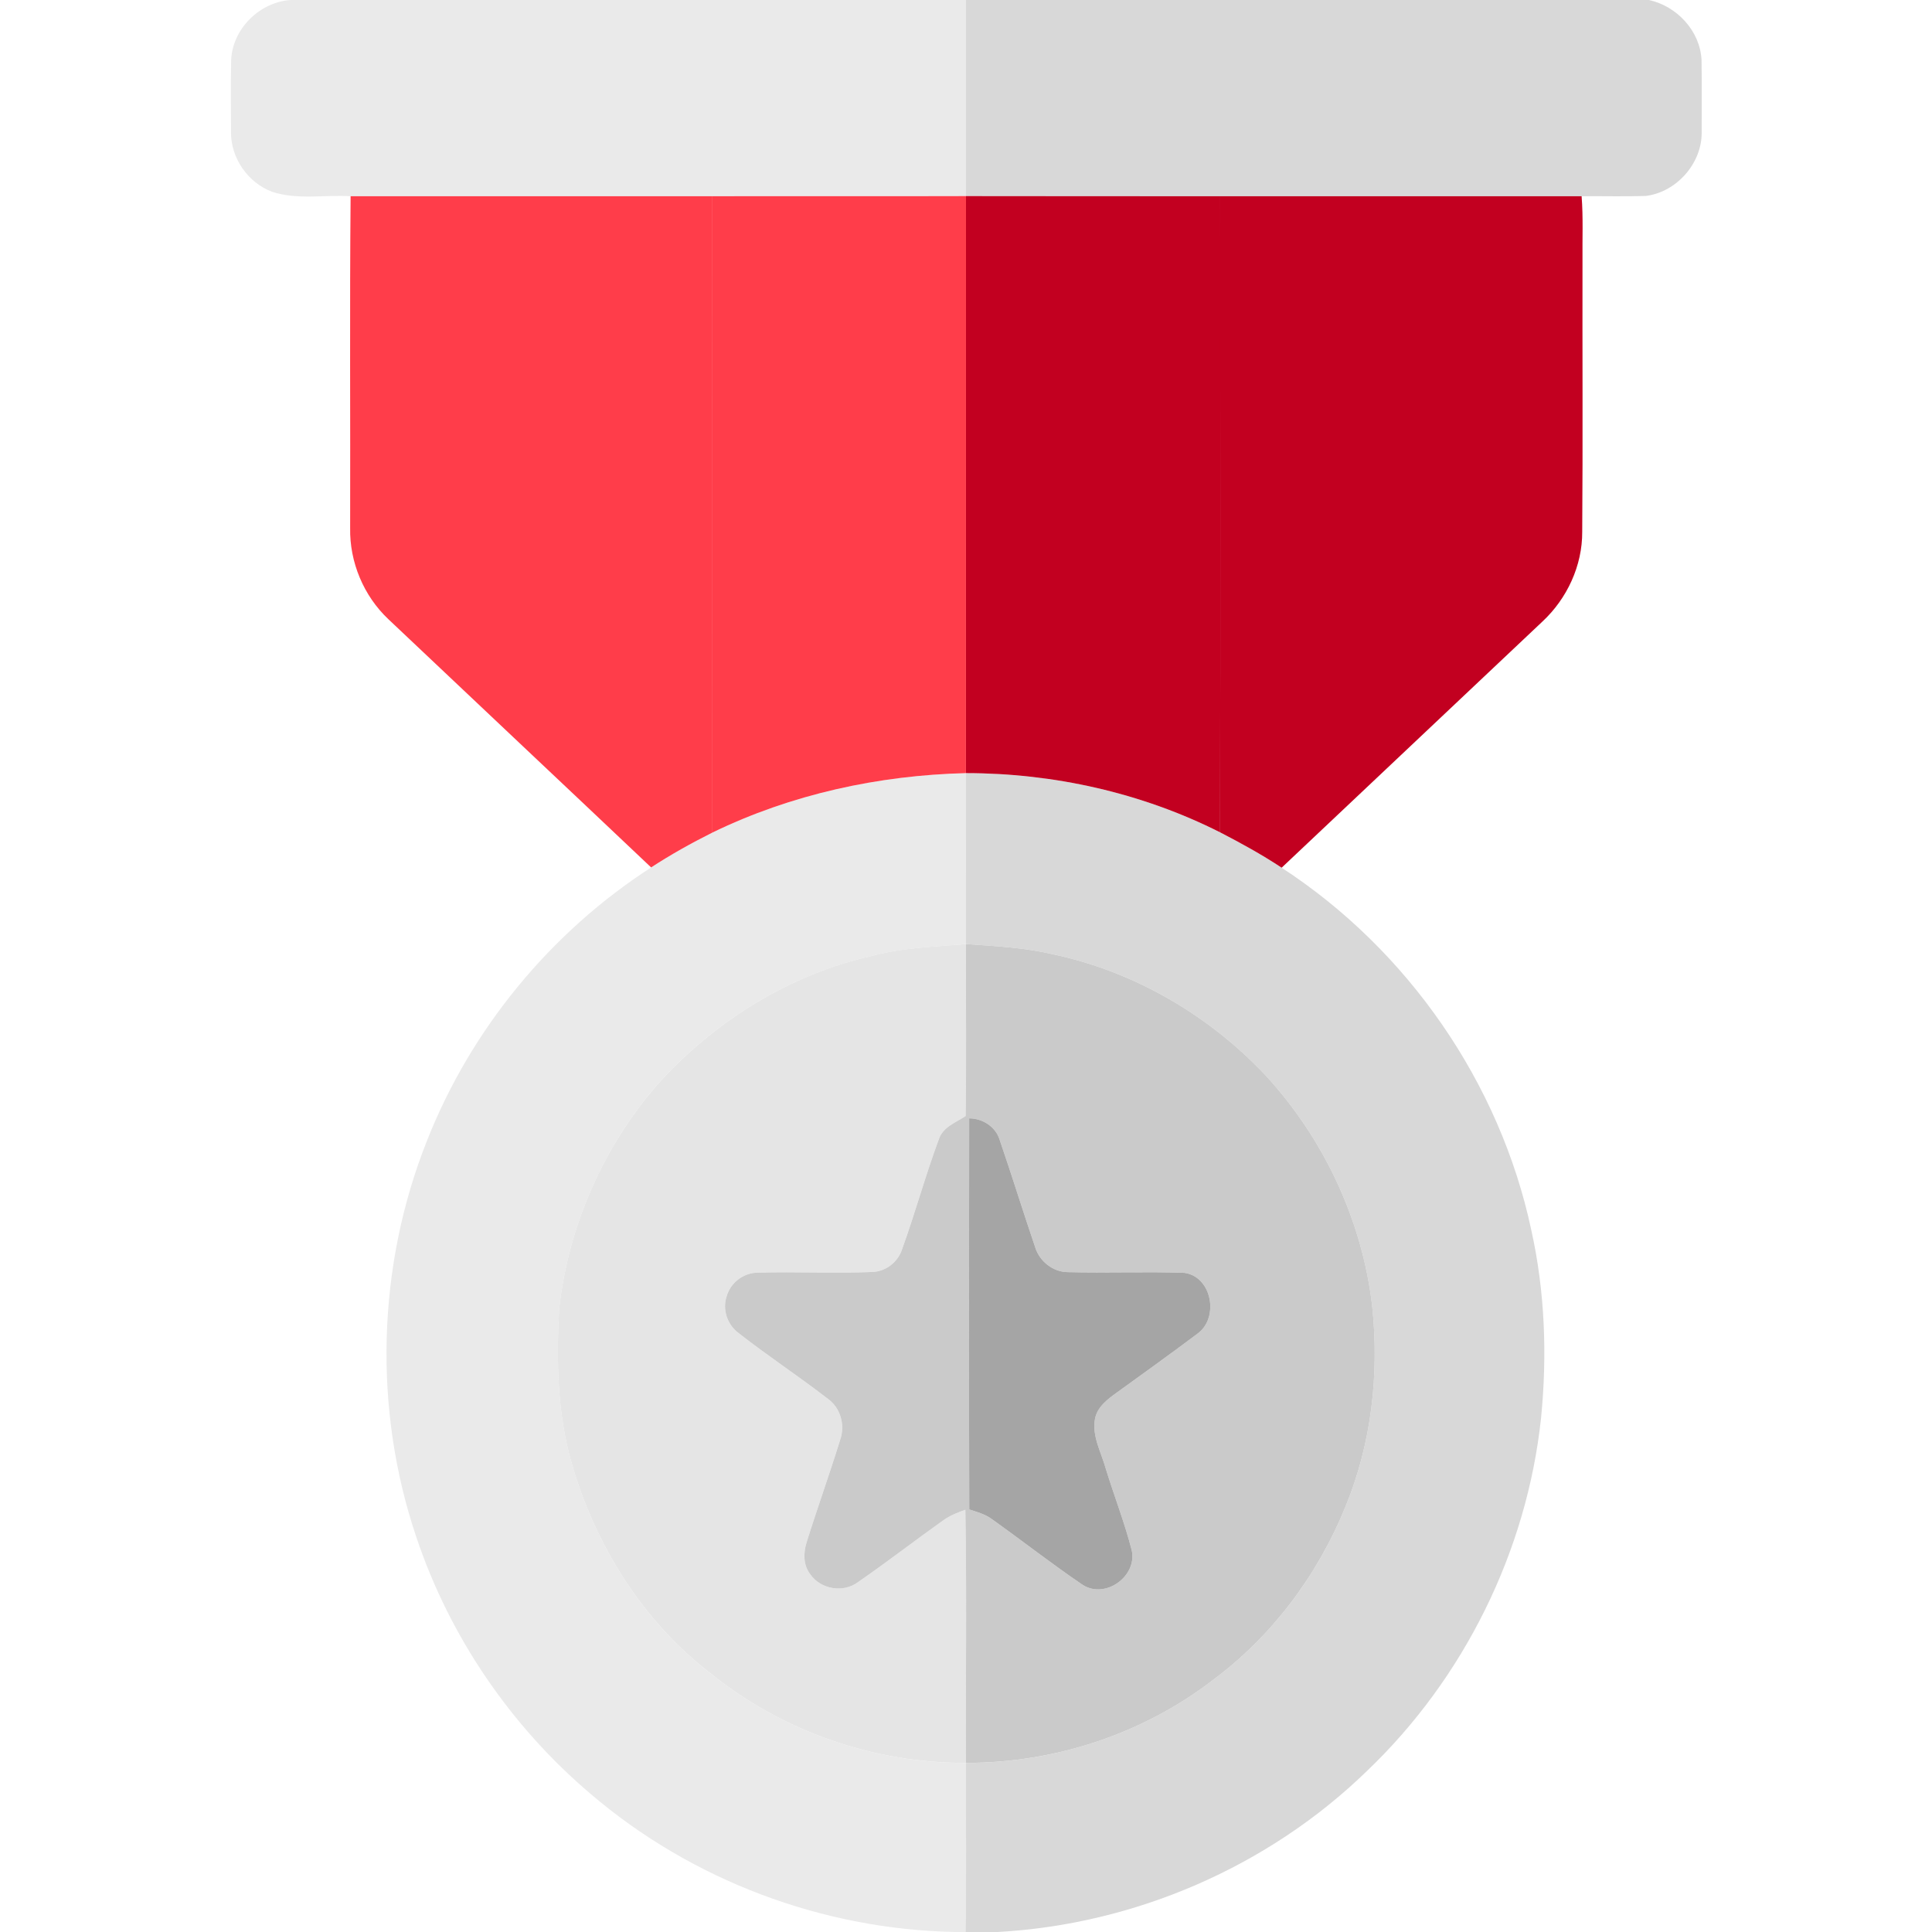 <svg width="42" height="42" viewBox="0 0 42 42" fill="none" xmlns="http://www.w3.org/2000/svg">
<g clip-path="url(#clip0_397_2470)">
<path d="M6.313 0H21C21.001 1.421 21 2.842 21 4.263C19.162 4.269 17.325 4.262 15.488 4.266C12.866 4.266 10.244 4.266 7.622 4.266C7.054 4.231 6.461 4.351 5.912 4.168C5.388 3.97 5.017 3.435 5.022 2.874C5.021 2.354 5.014 1.835 5.025 1.316C5.048 0.634 5.637 0.049 6.313 0Z" fill="#EAEAEA"/>
<path d="M15.488 18.1C17.201 17.266 19.099 16.854 20.999 16.808C21.001 18.046 20.999 19.284 21 20.523C20.317 20.583 19.626 20.598 18.962 20.78C17.16 21.181 15.523 22.207 14.294 23.574C13.109 24.939 12.351 26.669 12.155 28.465C12.096 29.578 12.114 30.714 12.424 31.793C12.934 33.584 13.972 35.252 15.46 36.388C17.017 37.641 19.002 38.333 20.999 38.324C20.994 39.549 21.013 40.775 20.99 42H20.77C17.885 41.948 15.034 40.876 12.841 38.999C11.106 37.529 9.776 35.581 9.053 33.422C8.11 30.639 8.196 27.523 9.284 24.794C10.238 22.373 11.97 20.268 14.155 18.858C14.584 18.577 15.031 18.328 15.488 18.1Z" fill="#EAEAEA"/>
<path d="M21 0H35.846C36.455 0.133 36.959 0.673 36.99 1.305C36.998 1.829 36.992 2.353 36.993 2.878C36.999 3.553 36.446 4.177 35.777 4.26C35.313 4.275 34.848 4.261 34.383 4.266C31.764 4.266 29.145 4.265 26.526 4.266C24.683 4.264 22.842 4.267 21 4.263C21 2.842 21 1.421 21 0Z" fill="#D8D8D8"/>
<path d="M20.999 16.808C22.905 16.808 24.821 17.234 26.524 18.096C26.981 18.332 27.433 18.579 27.861 18.863C30.605 20.65 32.607 23.538 33.289 26.741C33.587 28.079 33.636 29.467 33.501 30.828C33.193 33.723 31.824 36.488 29.718 38.498C27.575 40.582 24.666 41.838 21.683 42H20.99C21.013 40.775 20.994 39.549 20.999 38.324C22.917 38.327 24.834 37.701 26.356 36.53C27.647 35.576 28.643 34.247 29.245 32.763C29.815 31.39 29.986 29.868 29.829 28.395C29.614 26.525 28.774 24.742 27.497 23.362C26.265 22.059 24.647 21.116 22.887 20.745C22.269 20.598 21.631 20.569 21 20.523C20.999 19.284 21 18.046 20.999 16.808Z" fill="#D8D8D8"/>
<path d="M7.622 4.266C10.244 4.266 12.866 4.266 15.488 4.266C15.487 8.877 15.487 13.488 15.488 18.099C15.031 18.328 14.583 18.577 14.155 18.857C12.254 17.056 10.346 15.263 8.444 13.462C7.905 12.954 7.598 12.219 7.612 11.479C7.618 9.075 7.6 6.67 7.622 4.266Z" fill="#FF3D4A"/>
<path d="M15.488 4.266C17.325 4.262 19.162 4.269 21 4.263C21 8.445 21 12.626 20.999 16.807C19.099 16.854 17.201 17.266 15.488 18.099C15.486 13.488 15.486 8.877 15.488 4.266Z" fill="#FF3D4A"/>
<path d="M18.961 20.779C19.626 20.597 20.317 20.582 21 20.523C20.993 21.769 21.012 23.016 20.992 24.262C20.781 24.402 20.5 24.498 20.412 24.76C20.119 25.549 19.896 26.363 19.61 27.155C19.52 27.44 19.251 27.648 18.951 27.652C18.129 27.687 17.305 27.642 16.483 27.667C16.171 27.663 15.88 27.879 15.796 28.18C15.699 28.468 15.81 28.798 16.053 28.978C16.685 29.473 17.358 29.914 17.992 30.406C18.274 30.604 18.378 30.984 18.262 31.305C18.031 32.051 17.765 32.787 17.534 33.533C17.462 33.761 17.462 34.027 17.613 34.223C17.837 34.549 18.327 34.634 18.646 34.397C19.276 33.963 19.882 33.494 20.505 33.05C20.65 32.945 20.819 32.88 20.986 32.821C21.019 34.655 20.991 36.489 20.999 38.323C19.002 38.333 17.016 37.641 15.459 36.387C13.972 35.251 12.934 33.584 12.423 31.793C12.113 30.714 12.096 29.578 12.154 28.465C12.35 26.668 13.108 24.938 14.294 23.574C15.523 22.207 17.16 21.18 18.961 20.779Z" fill="#E5E5E5"/>
<path d="M21 4.263C22.843 4.267 24.684 4.264 26.527 4.266C26.528 8.876 26.531 13.486 26.525 18.095C24.821 17.234 22.906 16.808 21 16.807C21.001 12.626 21 8.445 21 4.263Z" fill="#C20020"/>
<path d="M21 20.523C21.632 20.568 22.269 20.598 22.888 20.745C24.647 21.116 26.266 22.059 27.498 23.362C28.774 24.741 29.614 26.525 29.83 28.394C29.987 29.867 29.815 31.389 29.246 32.762C28.644 34.246 27.647 35.576 26.357 36.53C24.834 37.701 22.917 38.327 20.999 38.323C20.991 36.489 21.019 34.655 20.986 32.821C20.819 32.88 20.651 32.945 20.506 33.05C19.882 33.494 19.277 33.963 18.647 34.397C18.328 34.634 17.838 34.549 17.614 34.223C17.462 34.027 17.462 33.761 17.534 33.533C17.766 32.787 18.032 32.051 18.263 31.305C18.378 30.984 18.274 30.604 17.993 30.406C17.358 29.914 16.685 29.473 16.054 28.978C15.811 28.798 15.699 28.468 15.797 28.18C15.881 27.879 16.172 27.663 16.483 27.667C17.305 27.642 18.129 27.687 18.951 27.652C19.251 27.648 19.52 27.44 19.611 27.155C19.897 26.363 20.119 25.549 20.412 24.76C20.501 24.498 20.781 24.402 20.992 24.262C21.012 23.016 20.994 21.769 21 20.523ZM21.069 24.312C21.066 27.146 21.062 29.981 21.072 32.814C21.233 32.867 21.401 32.912 21.542 33.01C22.213 33.487 22.861 33.997 23.543 34.458C24.032 34.764 24.719 34.269 24.605 33.711C24.451 33.104 24.219 32.519 24.036 31.919C23.938 31.569 23.736 31.222 23.804 30.847C23.852 30.584 24.078 30.417 24.281 30.272C24.87 29.847 25.459 29.424 26.038 28.987C26.506 28.644 26.347 27.755 25.75 27.671C24.905 27.64 24.057 27.676 23.211 27.655C22.893 27.652 22.605 27.424 22.508 27.124C22.242 26.347 22.001 25.561 21.733 24.783C21.648 24.496 21.363 24.313 21.069 24.312Z" fill="#CACACA"/>
<path d="M26.526 4.266C29.146 4.265 31.764 4.266 34.383 4.266C34.419 4.73 34.397 5.195 34.402 5.66C34.398 7.627 34.411 9.594 34.396 11.561C34.4 12.298 34.066 13.014 33.53 13.513C31.64 15.296 29.75 17.079 27.862 18.863C27.433 18.579 26.982 18.331 26.525 18.095C26.531 13.486 26.527 8.876 26.526 4.266Z" fill="#C20020"/>
<path d="M21.069 24.312C21.363 24.313 21.648 24.496 21.733 24.783C22.001 25.561 22.242 26.347 22.508 27.125C22.604 27.424 22.893 27.652 23.211 27.655C24.056 27.677 24.905 27.64 25.75 27.671C26.347 27.755 26.506 28.644 26.038 28.988C25.459 29.424 24.869 29.847 24.281 30.272C24.078 30.417 23.852 30.585 23.804 30.847C23.736 31.222 23.938 31.569 24.036 31.919C24.219 32.519 24.451 33.104 24.605 33.711C24.718 34.27 24.032 34.764 23.543 34.458C22.861 33.997 22.213 33.487 21.542 33.01C21.401 32.912 21.233 32.867 21.071 32.814C21.062 29.981 21.066 27.147 21.069 24.312Z" fill="#A5A5A5"/>
</g>
<defs>
<clipPath id="clip0_397_2470">
<rect width="42" height="42" fill="white"/>
</clipPath>
</defs>
</svg>
